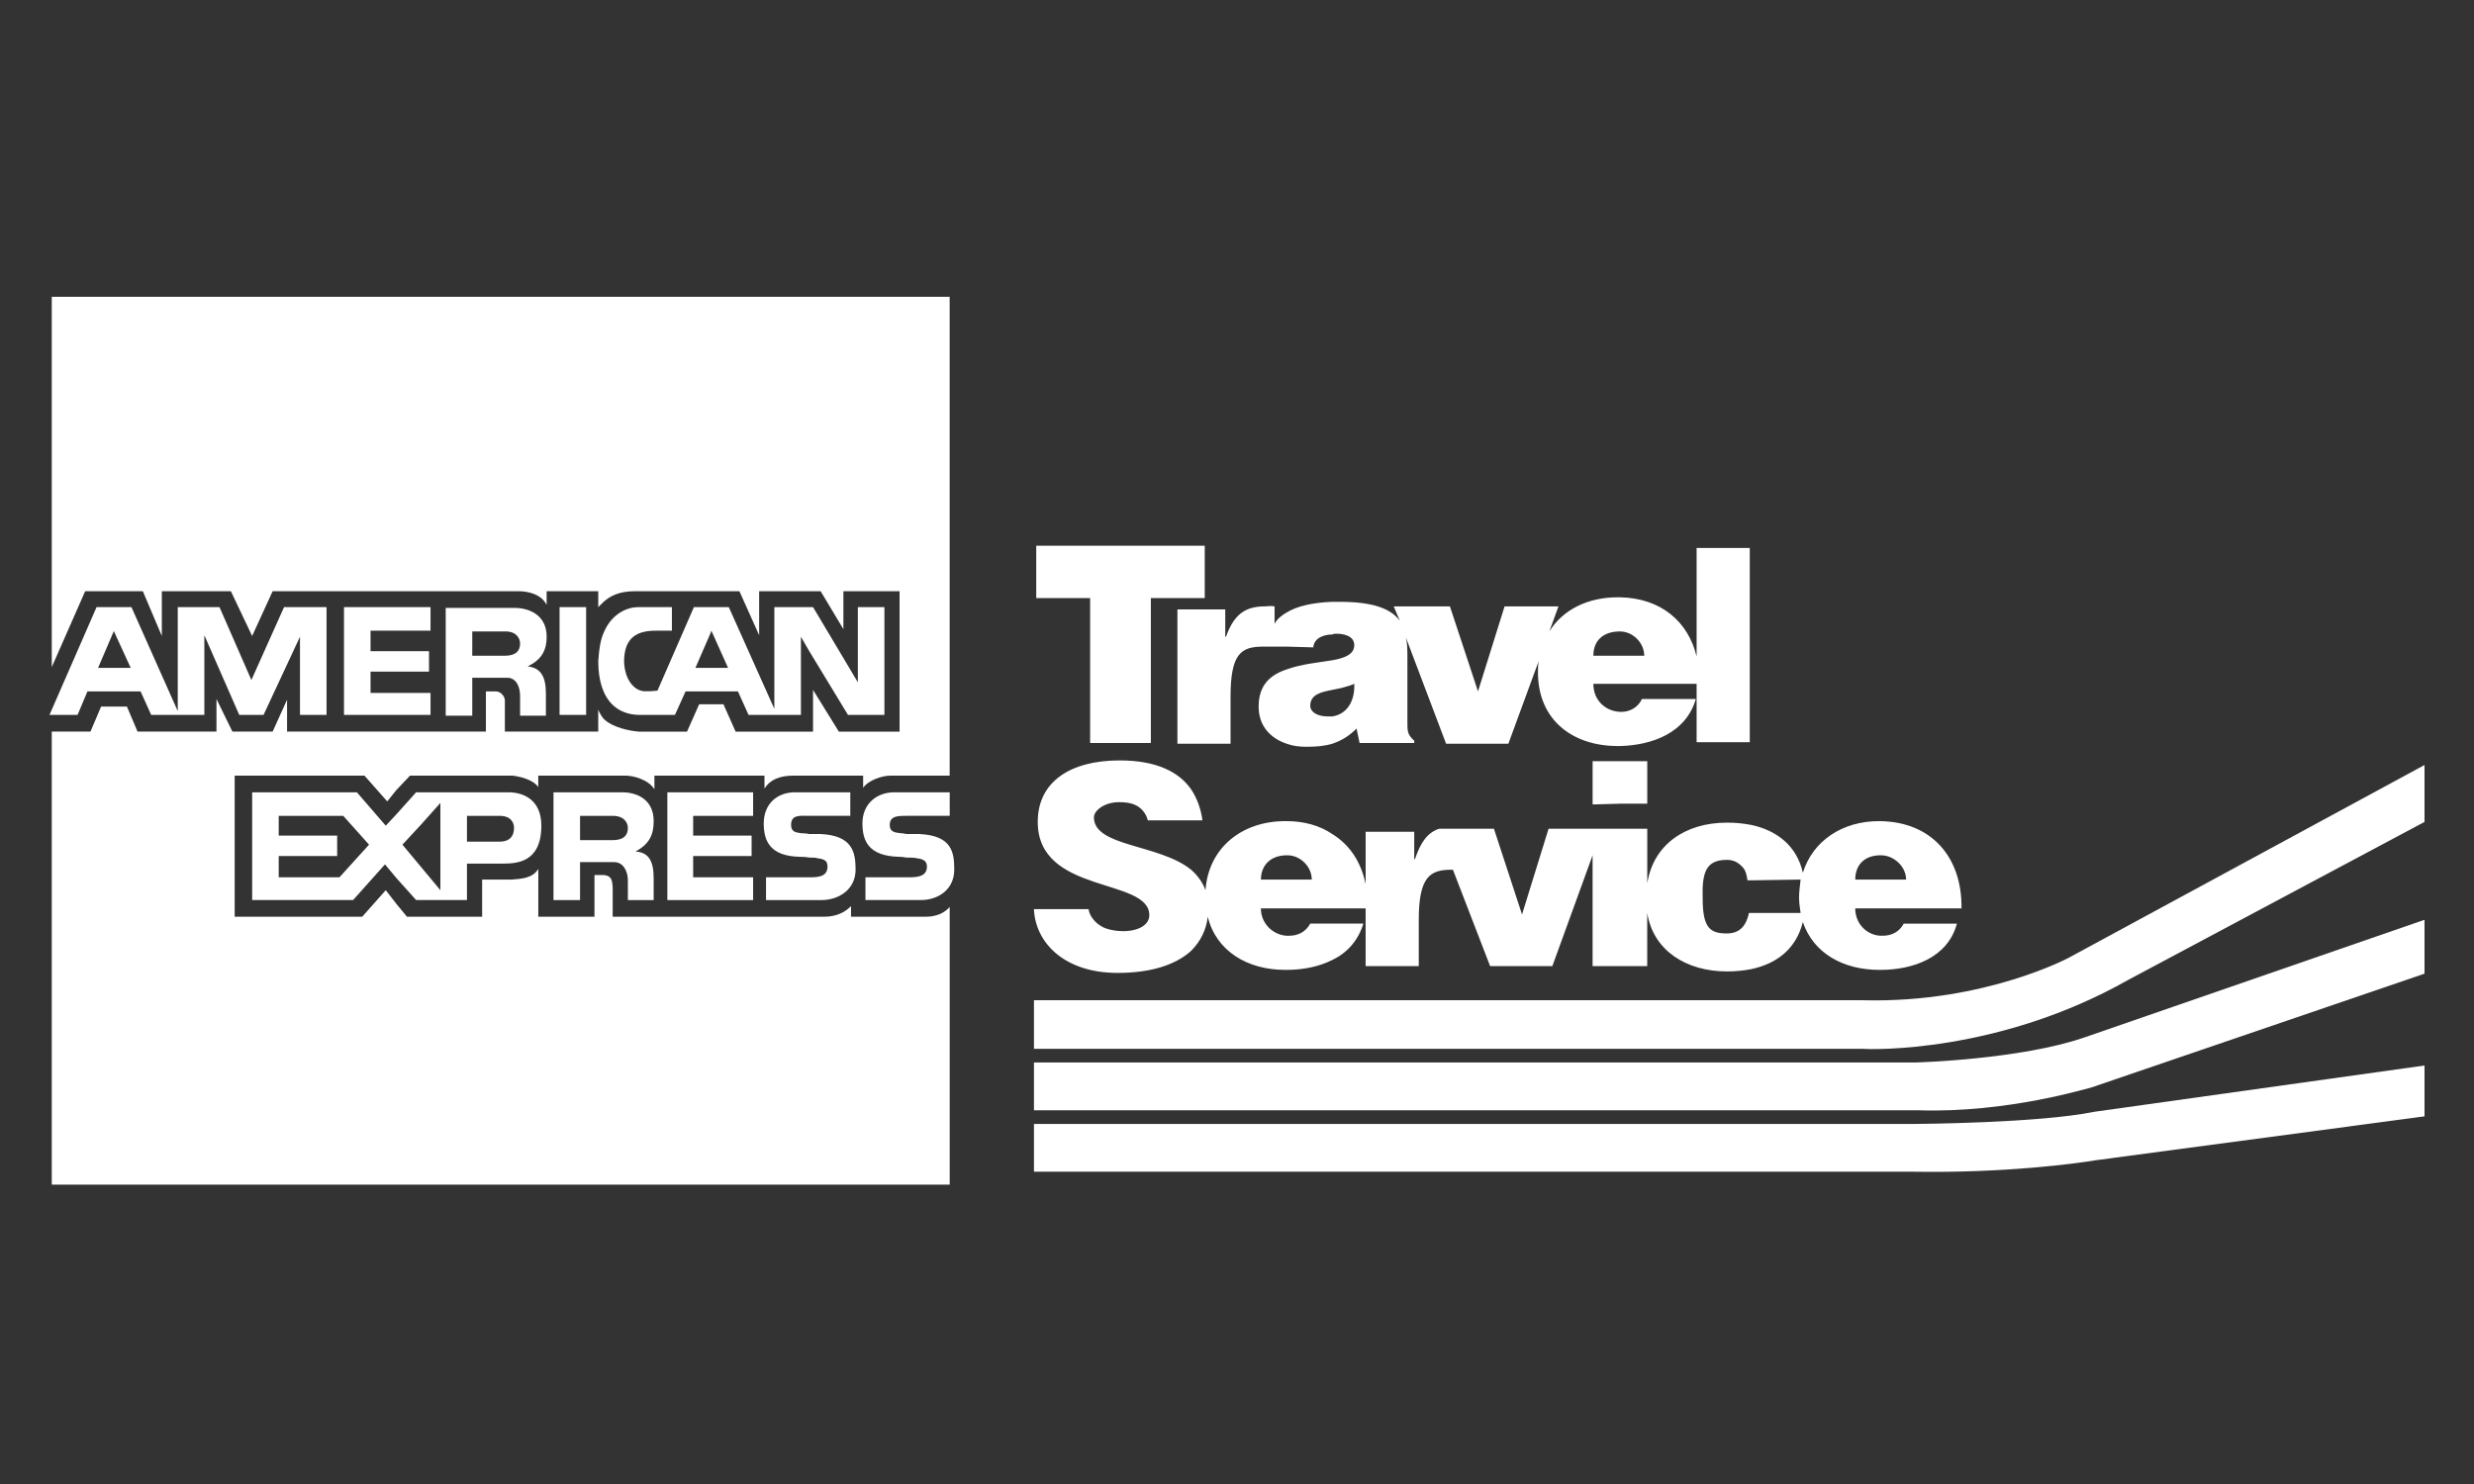 <?xml version="1.0" encoding="UTF-8"?>
<svg xmlns="http://www.w3.org/2000/svg" width="500" height="300" viewBox="0 0 500 300" fill="none">
  <rect x="0" y="0" width="500" height="300" fill="#333333" stroke="none"/>
  <path fill-rule="evenodd" clip-rule="evenodd" d="M490 154.649V166.156L430.175 198.062C403.941 212.945 378.015 212.178 376.481 212.022H208.965V202.206H376.635C401.178 202.816 418.511 193.462 418.668 193.305L490 154.649Z" fill="white"></path>
  <path fill-rule="evenodd" clip-rule="evenodd" d="M490 185.942L421.274 209.72C408.392 214.169 387.526 214.782 387.221 214.782H208.965V224.45H387.68C405.781 225.06 422.347 219.844 422.657 219.844L490 196.833V185.942Z" fill="white"></path>
  <path fill-rule="evenodd" clip-rule="evenodd" d="M490 215.398L423.268 224.752C412.069 227.051 387.523 227.208 387.218 227.208H208.965V236.87H386.607C405.319 237.175 419.74 235.187 423.424 234.571L490 225.676V215.398ZM118.457 144.525V122.74H113.09V144.525H118.457ZM110.481 128.723C110.481 124.12 106.645 122.894 104.038 122.894H90.079V144.676H95.446V137.008H102.504C104.344 137.008 105.111 138.85 105.111 140.689V144.679H110.327V140.23C110.327 136.702 109.252 135.017 106.645 134.709C109.56 133.326 110.481 131.332 110.481 128.723ZM102.042 132.559H95.446V127.651H102.196C104.344 127.651 105.111 129.031 105.111 130.106C105.111 131.484 104.344 132.559 102.042 132.559ZM65.533 144.525H65.995V122.74H57.403L50.806 137.467L44.364 122.74H35.926V143.755L26.569 122.74H19.513L10 144.525H15.675L17.674 139.768H28.411L30.558 144.525H41.298V128.415L48.354 144.525H53.262L60.625 128.723V144.525H65.533ZM23.041 135.014H19.821L23.041 127.497V127.651L26.415 135.014H23.041ZM80.109 127.497H87.01V122.74H69.523V144.525H87.01V140.076H74.89V135.779H86.702V131.64H74.89V127.497H80.109Z" fill="white"></path>
  <path fill-rule="evenodd" clip-rule="evenodd" d="M183.193 185.326H171.994V183.181C170.768 184.41 169.08 185.326 166.473 185.326H123.827V179.348C123.673 178.576 123.979 177.044 121.985 176.893H120.145V185.326H108.793V175.664C107.564 177.658 105.111 177.658 103.423 177.809H97.44V185.326H82.254L80.106 182.72L77.959 179.959L73.202 185.326H47.43V156.796H73.661L78.261 162.012L80.104 159.713L82.864 156.799H103.571C104.952 156.953 107.712 157.566 108.787 159.1V156.799H126.426C127.96 156.799 131.029 157.566 132.258 159.56V156.799H154.499V159.406C155.574 157.717 157.416 156.799 160.328 156.799H174.442V159.254C175.515 157.717 178.278 156.799 179.963 156.799H191.927V60H10.462V134.86L17.212 119.52H28.87L32.706 128.572V119.52H46.663L50.958 128.572L55.101 119.52H104.8C106.794 119.52 109.403 120.136 110.476 122.283V119.52H120.907V122.743L121.98 121.668C123.36 120.441 125.2 119.52 128.268 119.52H149.437L153.427 128.418V119.52H165.852L170.453 127.191V119.52H181.805V147.901H169.531L164.316 139.465V147.901H148.668L146.212 142.377H141.304L138.849 147.901H129.033C127.345 147.747 123.817 147.134 121.977 145.292C121.53 144.736 121.168 144.116 120.905 143.452V147.899H102.035V141.61C102.035 140.843 101.268 139.768 100.193 139.768H98.202V147.899H58.016V141.456L55.101 147.899H46.971L43.748 141.302V147.899H27.798L25.651 142.837H20.432L18.285 147.899H10.462V239.482H191.937V183.338C191.016 184.41 189.482 185.326 187.029 185.326H183.193Z" fill="white"></path>
  <path fill-rule="evenodd" clip-rule="evenodd" d="M132.571 127.497H135.793V122.74H128.892C127.049 122.74 123.676 123.813 121.987 127.956C121.374 129.339 121.066 131.176 120.915 133.631C120.915 135.933 121.22 137.926 121.987 139.768C123.216 142.685 125.669 144.525 129.351 144.525H136.406L138.554 139.768H149.137L151.284 144.525H161.868V128.723L163.556 131.64L171.379 144.525H178.742V122.74H173.372V137.926L164.323 122.74H156.498V143.296L147.295 122.74H140.239L132.876 139.614C132.876 139.614 130.267 139.922 129.502 139.614C128.273 139.309 126.28 137.621 126.128 133.788C126.128 128.723 128.889 127.497 132.571 127.497ZM143.616 127.956L143.77 127.497L147.144 135.014H140.547L143.616 127.956Z" fill="white"></path>
  <path fill-rule="evenodd" clip-rule="evenodd" d="M185.8 168.604H183.191C182.578 168.452 182.27 168.452 182.118 168.452C180.738 168.301 179.819 168.147 179.819 166.764C179.819 164.924 181.505 164.924 183.193 164.924H191.94V160.168H180.741C177.213 160.168 174.298 162.467 174.298 166.456C174.298 170.14 175.679 173.05 181.662 173.206C182.176 173.207 182.689 173.26 183.193 173.363C183.96 173.363 184.881 173.363 185.341 173.514C186.875 173.671 187.334 174.281 187.334 175.202C187.334 177.347 185.033 177.347 183.653 177.347H174.909V181.953H186.105C189.633 181.953 192.855 179.803 192.855 175.813C192.858 172.288 192.399 168.917 185.8 168.604ZM143.616 164.927H152.206V160.17H134.872V181.955H152.206V177.35H140.088V173.055H151.9V168.917H140.088V164.927H143.616ZM163.558 177.35H154.815V181.955H166.011C169.539 181.955 172.915 179.805 172.915 175.816C172.915 172.288 172.302 168.917 165.86 168.604H163.558C162.945 168.452 162.178 168.452 162.024 168.452C160.798 168.301 159.877 168.147 159.877 166.764C159.877 164.619 161.719 164.924 163.561 164.924H171.845V160.168H160.644C157.116 160.168 154.353 162.467 154.353 166.456C154.353 170.14 155.736 173.05 161.565 173.206C161.873 173.206 162.794 173.206 163.558 173.363C164.326 173.363 164.939 173.363 165.244 173.514C166.932 173.671 167.238 174.281 167.238 175.202C167.24 177.35 165.093 177.35 163.558 177.35ZM102.809 160.17H84.098L80.109 164.619L77.961 166.918L72.132 160.168H50.963V181.95H71.365L77.807 174.738L80.109 177.499L84.098 181.947H94.374V174.581H101.583C104.344 174.581 109.406 174.43 109.406 166.915C109.408 161.397 105.419 160.17 102.809 160.17ZM68.602 177.35H56.33V173.055H68.142V168.917H56.33V164.927H69.369L74.585 170.754L68.602 177.35ZM89.004 179.959L85.168 175.354L81.332 170.754L85.168 166.615L89.004 162.318V179.959ZM100.97 170.143H94.374V164.927H100.97C103.271 164.927 103.884 166.305 103.884 167.382C103.884 168.917 103.117 170.143 100.97 170.143ZM132.109 165.999C132.109 161.399 128.427 160.173 125.821 160.173H111.861V181.955H117.228V174.284H124.132C125.972 174.284 126.893 176.129 126.893 177.968V181.958H132.106V177.509C132.106 173.981 131.034 172.293 128.425 172.142C131.342 170.6 132.109 168.604 132.109 165.999ZM123.827 169.838H117.228V164.927H123.827C126.128 164.927 126.896 166.305 126.896 167.382C126.896 168.917 125.974 169.838 123.827 169.838ZM240.72 123.199H237.959V150.352H248.697V140.841C248.697 132.097 250.841 130.717 255.293 130.717H260.05L265.417 130.871C265.573 128.877 267.716 128.264 269.25 128.264C269.56 128.11 269.866 128.11 270.171 128.11C271.243 128.11 273.699 128.415 273.699 130.411C273.699 132.251 271.859 133.018 269.25 133.477C266.489 133.939 262.962 134.247 260.05 135.32C256.827 136.392 254.372 138.391 254.372 142.837C254.372 146.826 256.827 149.279 260.05 150.352C261.278 150.813 262.656 150.965 264.039 150.965C266.033 150.965 267.718 150.813 269.25 150.352C271.095 149.738 272.626 148.817 274.161 147.286L274.776 150.2H285.821V149.738C284.438 148.512 284.438 147.745 284.438 146.211V132.864C284.438 131.484 284.438 130.104 284.133 128.875L292.261 150.352H304.843L310.977 133.631C310.826 134.398 310.826 135.166 310.826 135.933C310.826 145.597 317.882 150.813 326.931 150.813H327.392C333.837 150.659 340.736 148.204 342.732 141.3H331.844C331.077 142.988 329.388 143.909 327.7 143.909H327.395C324.478 143.755 322.022 141.608 322.022 138.234H342.889V150.046H353.629V110.777H342.889V132.713C341.201 125.657 335.677 120.901 327.395 120.747H326.933C320.95 120.747 315.888 123.199 313.127 127.648L314.967 122.586H304.078L298.706 139.766L293.033 122.586H281.678L282.907 125.498C281.219 123.197 277.845 121.663 270.789 121.663H269.25C265.112 121.819 262.043 122.586 260.05 123.81C258.972 124.423 258.056 125.193 257.594 126.111V122.584C256.984 122.43 256.06 122.584 255.601 122.584C251.457 122.584 249.312 124.421 247.778 128.718H247.624V123.194H240.72V123.199ZM269.25 144.83H268.334C266.184 144.83 264.806 143.912 264.806 142.685C264.806 140.384 266.951 139.922 269.25 139.463C270.789 139.155 272.321 138.85 273.699 138.234C273.855 141.608 272.321 144.371 269.25 144.83ZM327.392 127.651C329.999 127.651 332.303 129.952 332.303 132.559H322.02C322.02 129.49 324.016 127.651 327.392 127.651ZM380.468 189.165H380.006C377.245 189.008 374.944 186.709 374.944 183.643H396.421C396.572 173.365 390.438 166.156 380.006 165.999H379.701C372.335 165.999 366.357 169.989 364.361 176.431C363.132 170.91 358.988 167.836 353.929 166.764C352.311 166.452 350.666 166.297 349.018 166.302C340.585 166.302 334.14 170.751 332.914 178.574V167.529H312.971L307.604 184.867L301.926 167.529H290.881C288.425 168.301 287.048 170.446 285.97 173.668H285.819V168.147H275.998V178.73C275.082 174.281 272.78 170.754 269.247 168.604C266.797 166.92 263.575 165.997 260.047 165.997H259.737C250.995 165.997 244.245 171.369 243.632 179.956C243.019 178.268 241.944 176.891 240.717 175.813C234.275 170.597 221.083 171.213 221.083 165.23C221.083 163.847 223.23 162.161 226.145 162.161C227.525 162.161 228.6 162.315 229.518 162.774C230.593 163.236 231.666 164.463 231.974 165.845H243.019C242.711 163.542 241.946 161.394 240.717 159.552C238.262 156.024 233.662 153.723 226.299 153.723C216.328 153.723 209.73 158.02 209.73 166.151C209.73 180.878 232.279 177.345 232.279 185.018C232.279 186.863 230.286 188.241 226.909 188.241C225.68 188.241 223.535 187.936 222.46 187.168C221.388 186.553 220.159 185.175 220.005 183.792H208.96C209.265 190.696 215.248 196.679 225.834 196.679C232.43 196.679 237.492 195.145 240.715 192.23C242.557 190.391 243.783 188.087 244.089 185.326C245.777 192.23 252.065 196.066 259.734 196.066H260.044C263.267 196.066 266.484 195.455 269.245 194.073C272.162 192.695 274.461 190.24 275.538 186.712H264.801C263.88 188.4 262.346 189.167 260.501 189.167H260.044C257.284 189.011 254.828 186.712 254.828 183.646H275.995V195.302H286.735V185.947C286.735 177.204 289.039 175.821 293.334 175.821H293.639L301.156 195.304H313.733L321.866 172.909V195.304H332.908V184.564C334.137 192.236 340.885 196.379 349.013 196.379C350.701 196.379 352.389 196.223 353.924 195.917C358.986 194.84 362.973 191.928 364.356 186.401C366.5 192.695 372.483 196.069 379.849 196.069H380.001C386.6 196.069 393.655 193.618 395.495 186.714H384.755C383.847 188.397 382.307 189.165 380.468 189.165ZM380.008 172.904H380.165C382.772 172.904 385.227 175.202 385.227 177.809H374.949C374.946 174.9 376.786 172.904 380.008 172.904ZM260.05 177.809H254.834C254.834 174.897 256.827 172.904 260.05 172.904H260.201C262.813 172.904 265.112 175.202 265.112 177.809H260.05ZM363.901 184.559H353.467C353.005 186.709 351.933 188.703 349.018 188.703C345.647 188.703 344.113 187.63 344.113 181.647C343.956 176.431 344.723 173.825 349.018 173.825C350.247 173.825 351.168 174.281 351.935 175.048C352.702 175.664 353.008 176.737 353.164 177.966H353.931L363.904 177.809C363.747 179.038 363.594 180.575 363.594 181.337C363.591 182.409 363.747 183.487 363.901 184.559Z" fill="white"></path>
  <path fill-rule="evenodd" clip-rule="evenodd" d="M220.318 150.2H232.589V120.901H243.481V110.315H209.424V120.901H220.318V150.2ZM321.871 153.882V162.625L327.392 162.472H332.914V153.882H321.871Z" fill="white"></path>
</svg>
